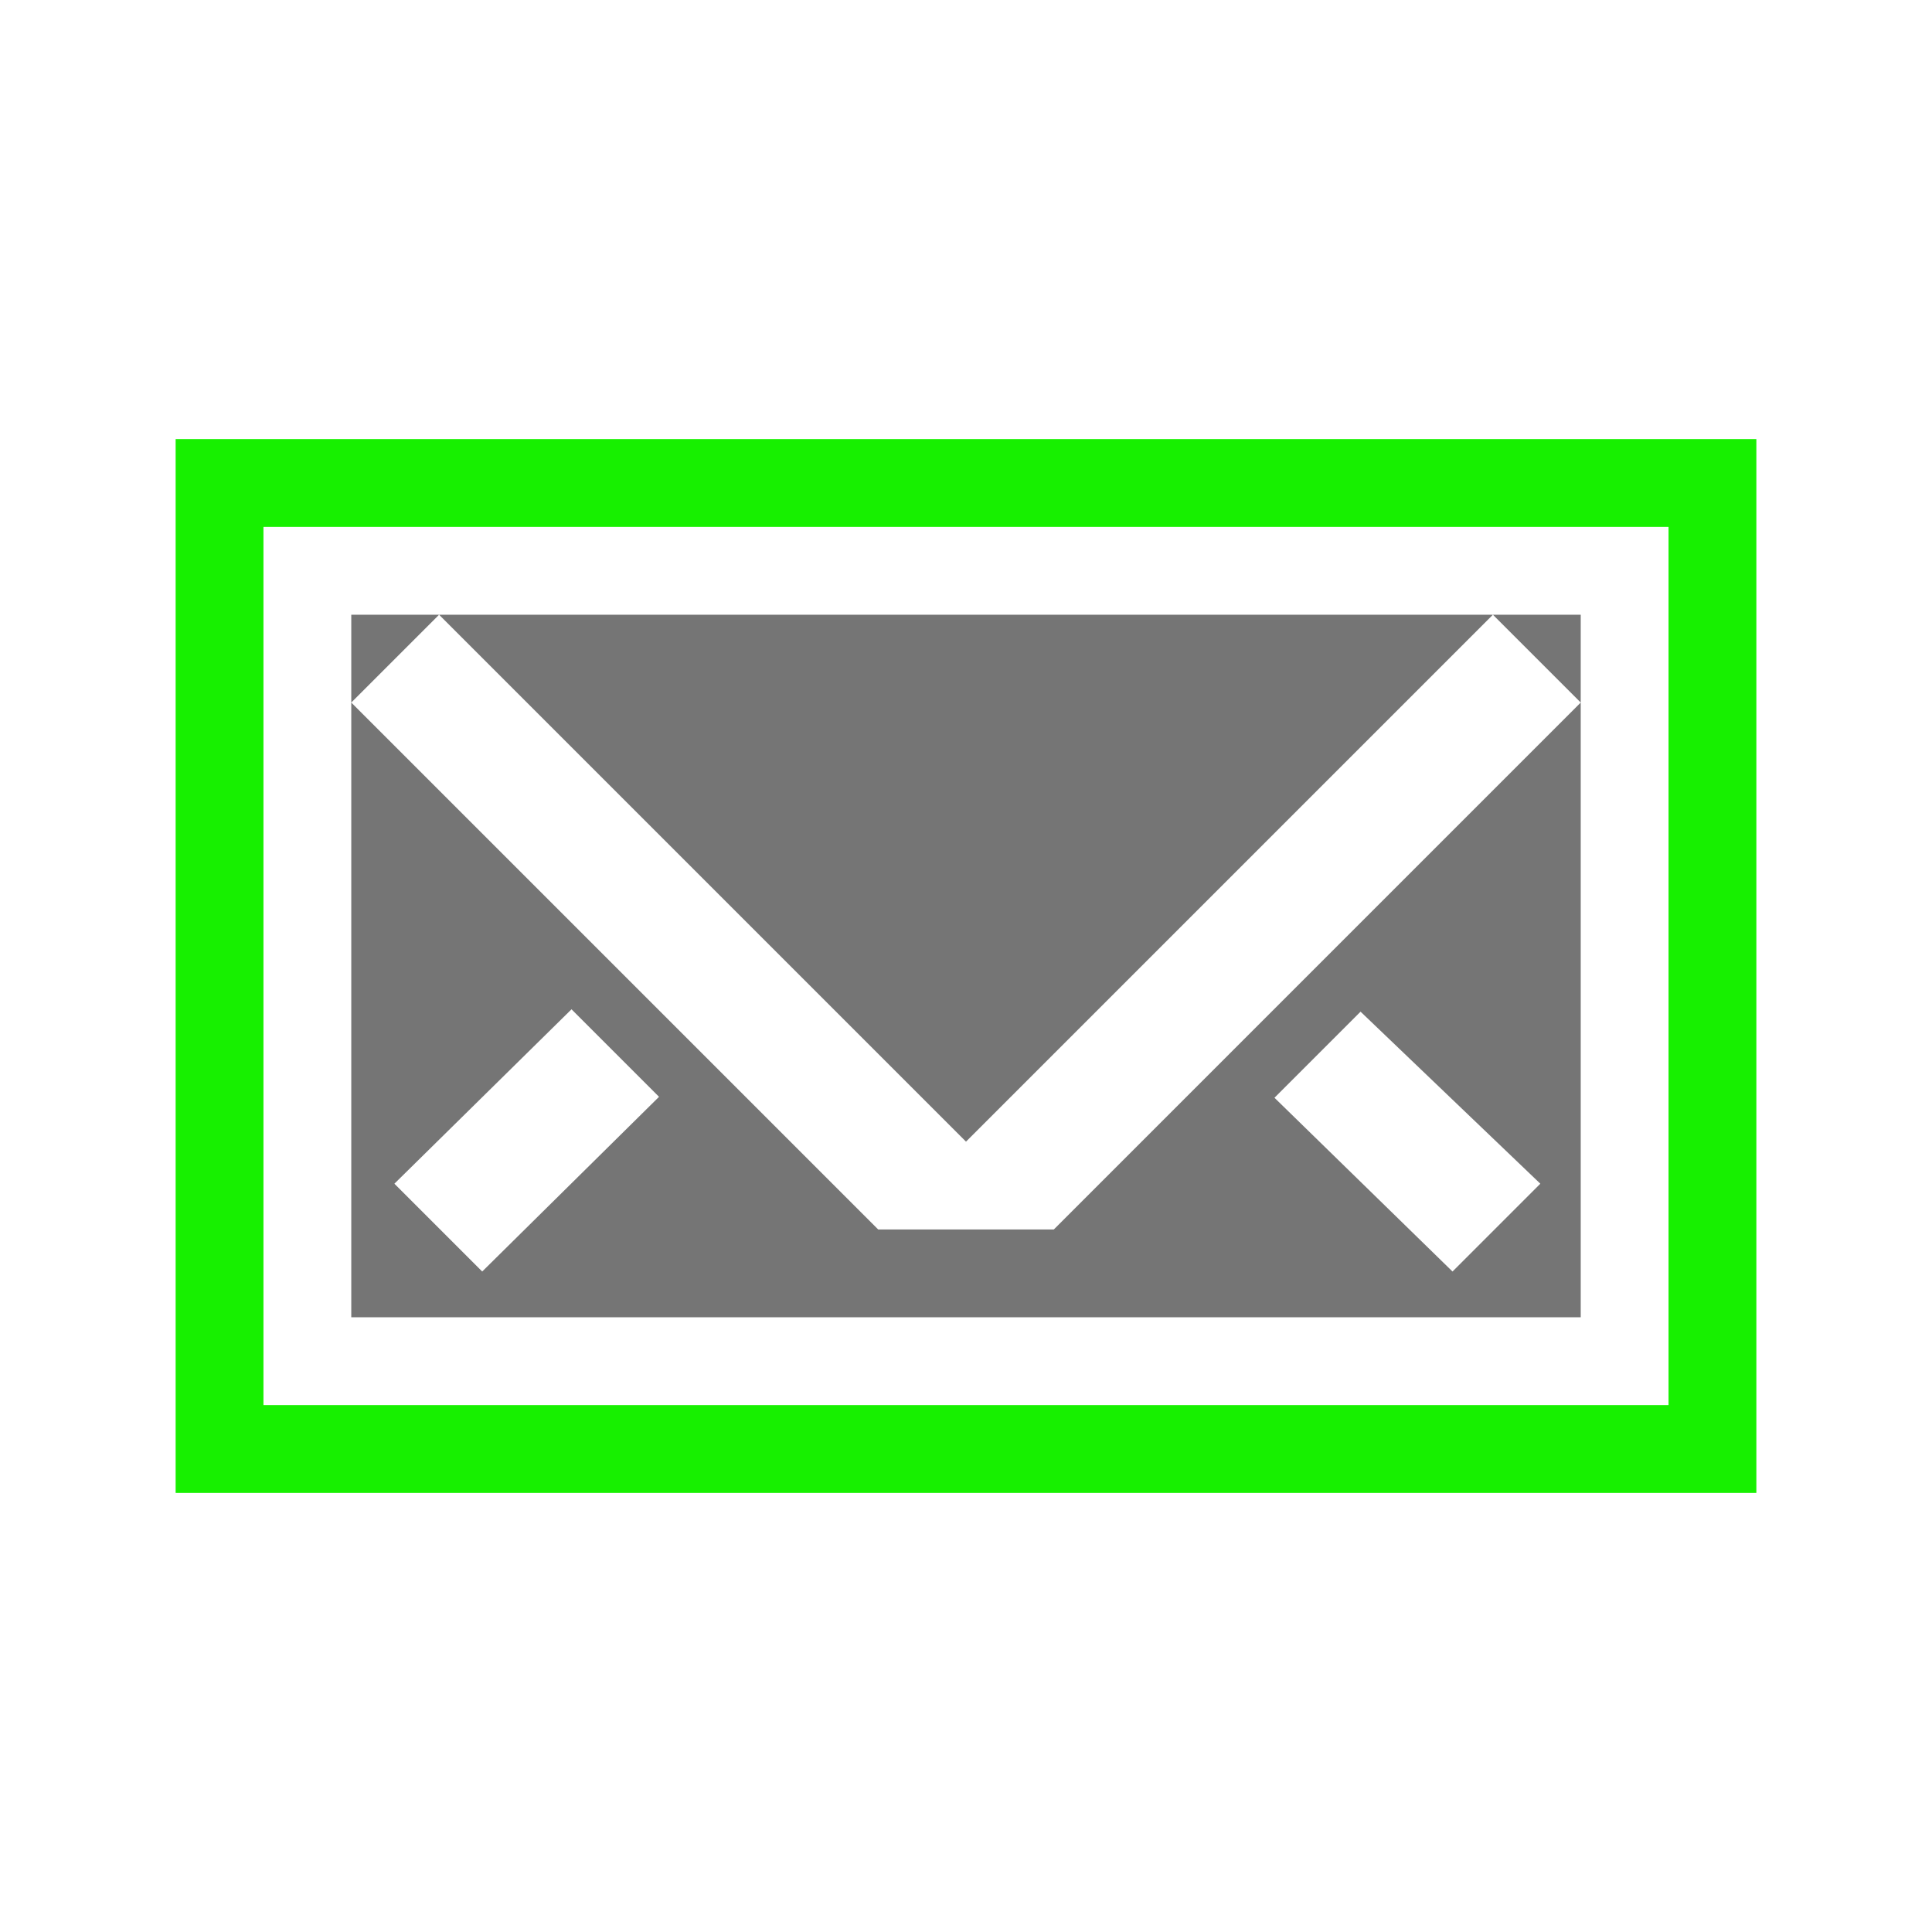 <?xml version="1.0" encoding="UTF-8" standalone="no"?>
<!-- Created with Inkscape (http://www.inkscape.org/) -->

<svg
   xmlns:svg="http://www.w3.org/2000/svg"
   xmlns="http://www.w3.org/2000/svg"
   version="1.0"
   width="22"
   height="22"
   id="svg2">
  <defs
     id="defs4" />
  <g
     id="g2829">
    <path
       d="m 18,15 0,-8 -13,0 6,6 6,-6 1,1 -4,4 0.493,0.52 1,-1 2.047,1.959 -1,1 L 14,12 12,14 l -2,0 -2,-2 -2.509,2.479 -1,-1 2.017,-1.986 1,1 L 8,12 4,8 5,7 4,7 l 0,8 14,0"
       id="path3607"
       style="fill:#757575;fill-opacity:1;stroke:none" />
    <path
       d="m 2.5,5.5 0,11 17,0 0,-11 -17,0 z"
       id="path2822"
       style="fill:none;stroke:#17f000;stroke-width:1px;stroke-linecap:butt;stroke-linejoin:miter;stroke-opacity:1" />
  </g>
</svg>
